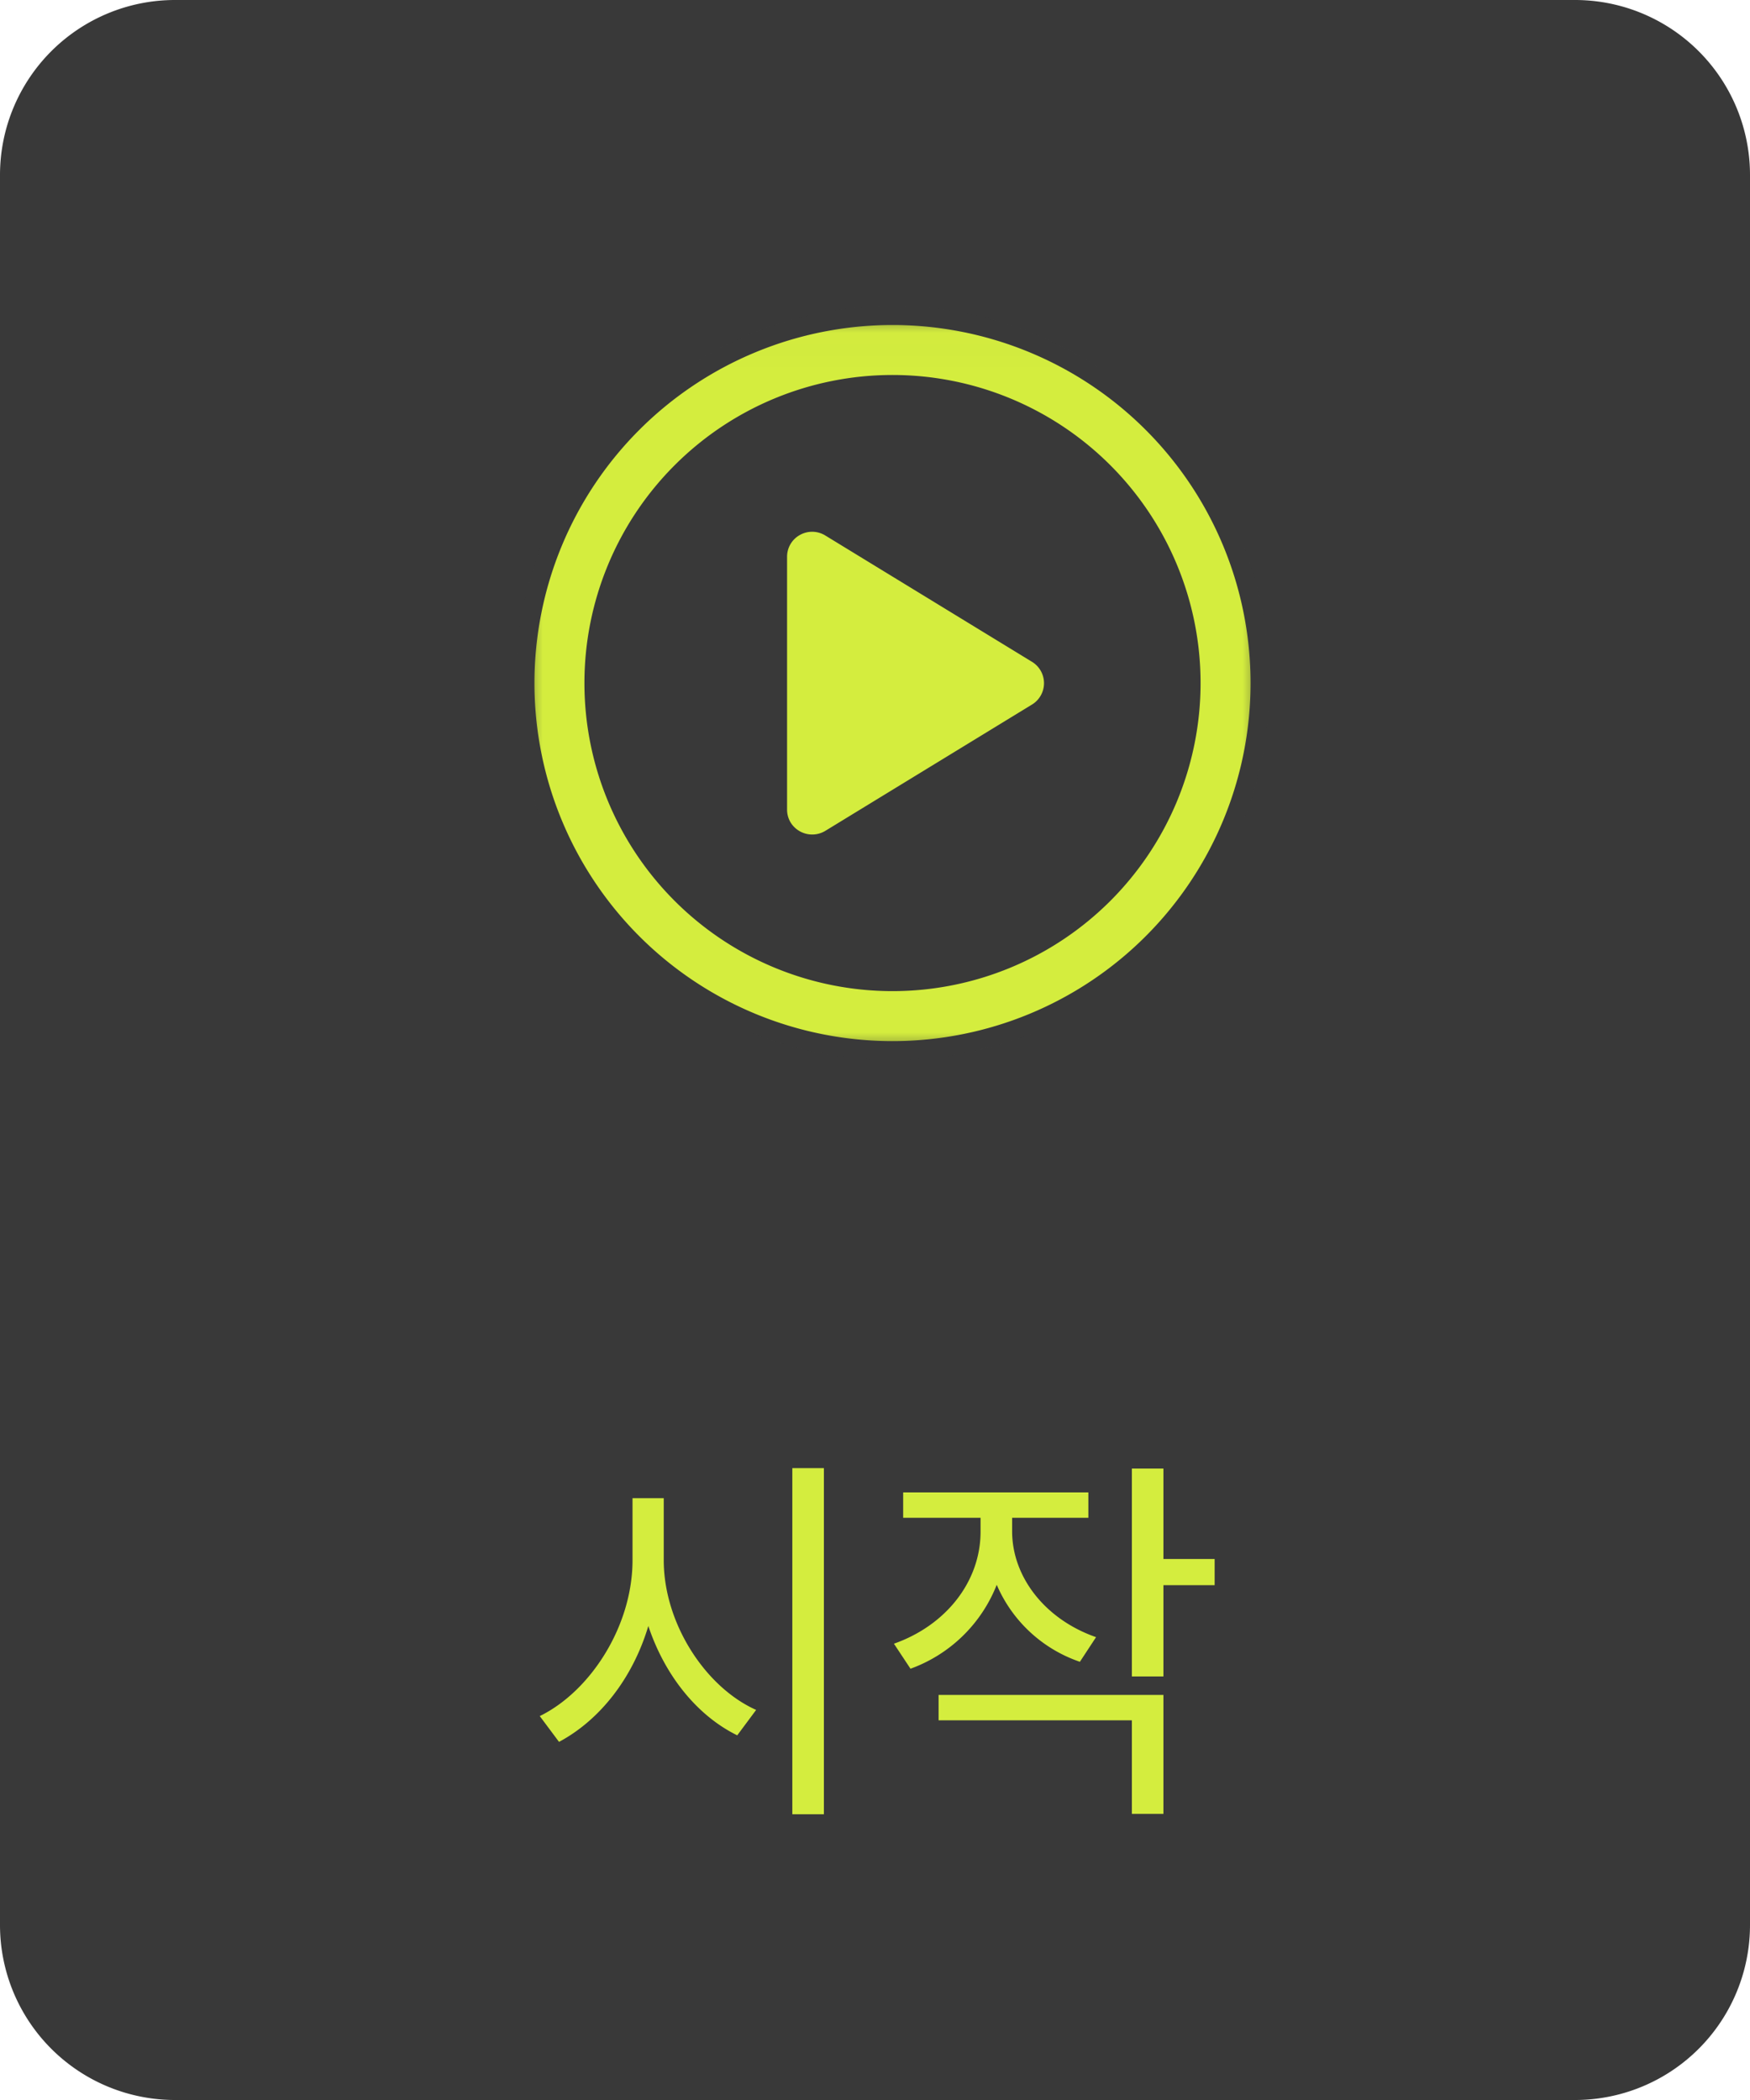<svg width="50" height="60" viewBox="0 0 50 60" fill="none" xmlns="http://www.w3.org/2000/svg">
    <path d="M45 0H5a5 5 0 0 0-5 5v50a5 5 0 0 0 5 5h40a5 5 0 0 0 5-5V5a5 5 0 0 0-5-5z" fill="#393939"/>
    <path d="M23.54 51.836h-.902v-9.889h.902v9.889zm-4.576-7.26c0 1.804 1.188 3.63 2.64 4.279l-.54.726c-1.143-.561-2.067-1.705-2.54-3.124-.451 1.507-1.397 2.695-2.552 3.311l-.55-.737c1.44-.704 2.65-2.563 2.65-4.455v-1.771h.892v1.771zm14.277.715v2.607h-.902v-5.94h.902v2.585h1.463v.748h-1.463zm-2.387 2.189a3.987 3.987 0 0 1-2.376-2.2 4.176 4.176 0 0 1-2.464 2.398l-.473-.715c1.496-.528 2.475-1.782 2.475-3.201v-.396h-2.211v-.726h5.291v.726h-2.178v.385c0 1.309.946 2.519 2.398 3.025l-.462.704zm2.387.946v3.399h-.902v-2.673h-5.522v-.726h6.424z" fill="#D4ED3E"/>
    <mask id="3jzcydffya" style="mask-type:luminance" maskUnits="userSpaceOnUse" x="15" y="9" width="21" height="22">
        <path d="M36 9.016H15v21h21v-21z" fill="#fff"/>
    </mask>
    <g mask="url(#3jzcydffya)">
        <path d="M34.032 19.516a8.532 8.532 0 1 0-17.064 0 8.532 8.532 0 0 0 17.064 0zm-19.032 0a10.5 10.5 0 1 1 21 0 10.5 10.5 0 0 1-21 0zm7.723-4.467a.985.985 0 0 1 .997.02l5.907 3.61a.985.985 0 0 1 0 1.681l-5.907 3.61a.994.994 0 0 1-1.367-.34.979.979 0 0 1-.135-.5v-7.223a.978.978 0 0 1 .505-.858z" fill="#D4ED3E" stroke="#393939" stroke-width=".54"/>
    </g>
</svg>
